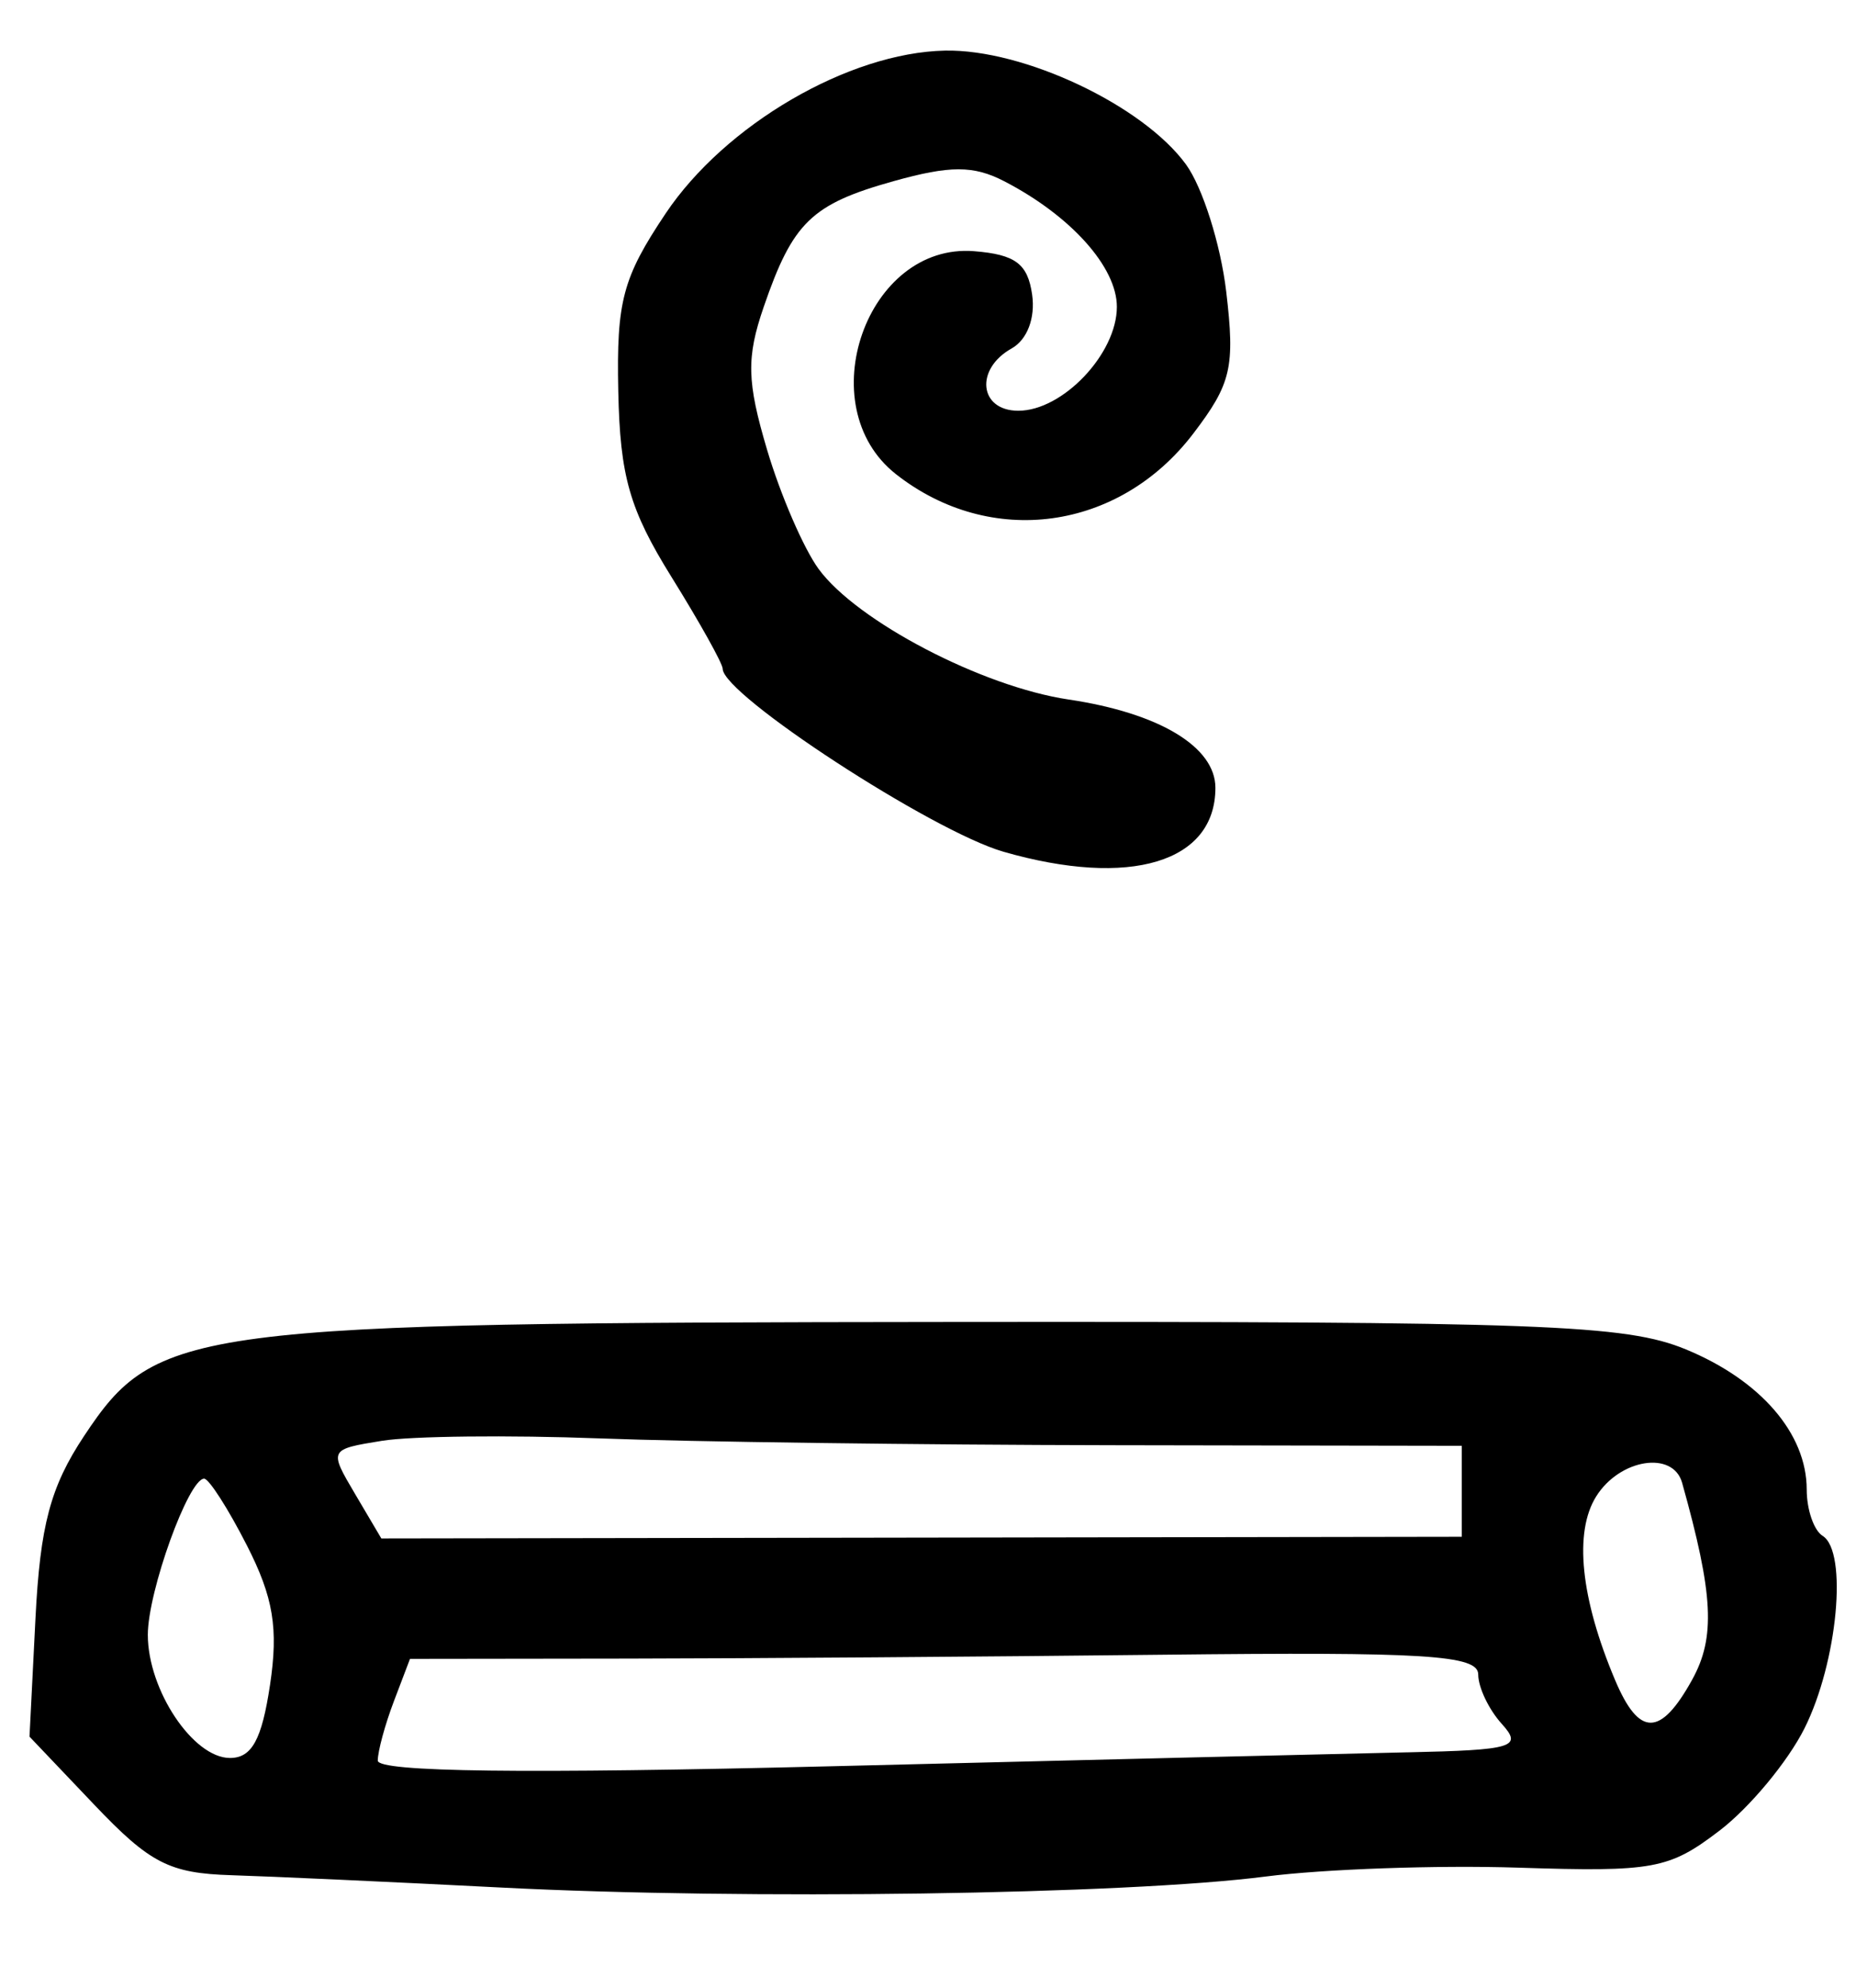 <?xml version="1.0" encoding="UTF-8" standalone="no"?>
<!-- Created with Inkscape (http://www.inkscape.org/) -->

<svg
   version="1.1"
   id="svg12"
   width="150.667"
   height="161.333"
   viewBox="0 0 150.667 161.333"
   sodipodi:docname="121.svg"
   inkscape:version="1.1.2 (0a00cf5339, 2022-02-04)"
   xmlns:inkscape="http://www.inkscape.org/namespaces/inkscape"
   xmlns:sodipodi="http://sodipodi.sourceforge.net/DTD/sodipodi-0.dtd"
   xmlns="http://www.w3.org/2000/svg"
   xmlns:svg="http://www.w3.org/2000/svg">
  <defs
     id="defs16" />
  <sodipodi:namedview
     id="namedview14"
     pagecolor="#ffffff"
     bordercolor="#666666"
     borderopacity="1.0"
     inkscape:pageshadow="2"
     inkscape:pageopacity="0.0"
     inkscape:pagecheckerboard="0"
     showgrid="false"
     inkscape:zoom="5.4111572"
     inkscape:cx="75.399769"
     inkscape:cy="80.574262"
     inkscape:window-width="2560"
     inkscape:window-height="1299"
     inkscape:window-x="0"
     inkscape:window-y="32"
     inkscape:window-maximized="1"
     inkscape:current-layer="g18" />
  <g
     inkscape:groupmode="layer"
     inkscape:label="Image"
     id="g18">
    <path
       style="fill:#000000;stroke-width:1.333"
       d="m 40.667,153.181 c -8.8,-0.451 -18.643,-0.901 -21.873,-1 -5.042,-0.155 -6.618,-0.964 -11.136,-5.713 l -5.263,-5.532 0.484,-9.588 c 0.382,-7.566 1.213,-10.687 3.94,-14.801 5.884,-8.876 8.391,-9.206 70.514,-9.263 47.87,-0.044 54.626,0.208 59.511,2.219 6.079,2.503 9.822,6.84 9.822,11.382 0,1.627 0.581,3.317 1.291,3.756 2.06,1.273 1.216,10.251 -1.469,15.616 -1.355,2.708 -4.462,6.447 -6.904,8.309 -4.103,3.13 -5.343,3.357 -16.346,3.002 -6.548,-0.212 -15.764,0.112 -20.48,0.719 -11.391,1.467 -42.232,1.911 -62.092,0.894 z m 73.574,-10.971 c 8.632,-0.189 9.386,-0.417 7.667,-2.315 -1.049,-1.158 -1.907,-2.958 -1.908,-4 -5e-4,-1.582 -4.238,-1.847 -25.667,-1.606 -14.116,0.159 -33.627,0.3 -43.358,0.312 l -17.692,0.023 -1.308,3.441 c -0.72,1.893 -1.308,4.059 -1.308,4.814 0,0.931 11.911,1.078 37,0.456 20.35,-0.504 41.308,-1.011 46.574,-1.127 z m -92.322,-5.46 c 0.691,-4.606 0.275,-7.118 -1.876,-11.333 C 18.523,122.437 16.961,120 16.572,120 15.304,120 12,129.158 12,132.671 c 0,4.48 3.68,9.996 6.669,9.996 1.772,0 2.583,-1.477 3.249,-5.917 z M 137.361,136.325 c 1.912,-3.45 1.737,-6.906 -0.81,-15.992 -0.738,-2.633 -5.071,-1.942 -6.978,1.112 -1.815,2.906 -1.264,8.259 1.532,14.888 1.954,4.631 3.686,4.629 6.257,-0.008 z m -18.695,-15.3 v -3.692 l -28.333,-0.048 c -15.583,-0.026 -34.333,-0.275 -41.667,-0.553 -7.333,-0.277 -15.278,-0.19 -17.656,0.195 -4.303,0.696 -4.313,0.715 -2.188,4.312 l 2.134,3.613 43.855,-0.067 43.855,-0.068 z M 81.459,69.121 C 75.672,67.458 58.667,56.381 58.667,54.275 c 0,-0.42 -1.868,-3.769 -4.151,-7.442 -3.412,-5.488 -4.182,-8.176 -4.326,-15.089 -0.152,-7.297 0.356,-9.206 3.84,-14.411 4.829,-7.215 14.869,-13.067 22.688,-13.225 6.389,-0.129 16.078,4.449 19.563,9.244 1.34,1.844 2.807,6.48 3.26,10.302 0.727,6.142 0.416,7.484 -2.678,11.54 -6.024,7.898 -16.462,9.318 -24.134,3.284 -7.031,-5.531 -2.377,-18.79 6.35,-18.092 3.347,0.268 4.351,1.019 4.708,3.524 0.271,1.901 -0.4,3.661 -1.667,4.37 -3,1.679 -2.635,5.054 0.546,5.054 3.609,0 8,-4.63 8,-8.434 0,-3.229 -3.747,-7.402 -9.155,-10.196 -2.486,-1.284 -4.39,-1.284 -8.975,-4.29e-4 -6.661,1.865 -8.176,3.332 -10.541,10.211 -1.413,4.111 -1.367,6.056 0.278,11.595 1.087,3.661 2.97,8.012 4.184,9.669 3.105,4.238 13.274,9.547 20.284,10.589 7.356,1.094 11.924,3.84 11.924,7.168 0,6.054 -6.924,8.141 -17.208,5.186 z"
       id="path40" />
  </g>
</svg>

